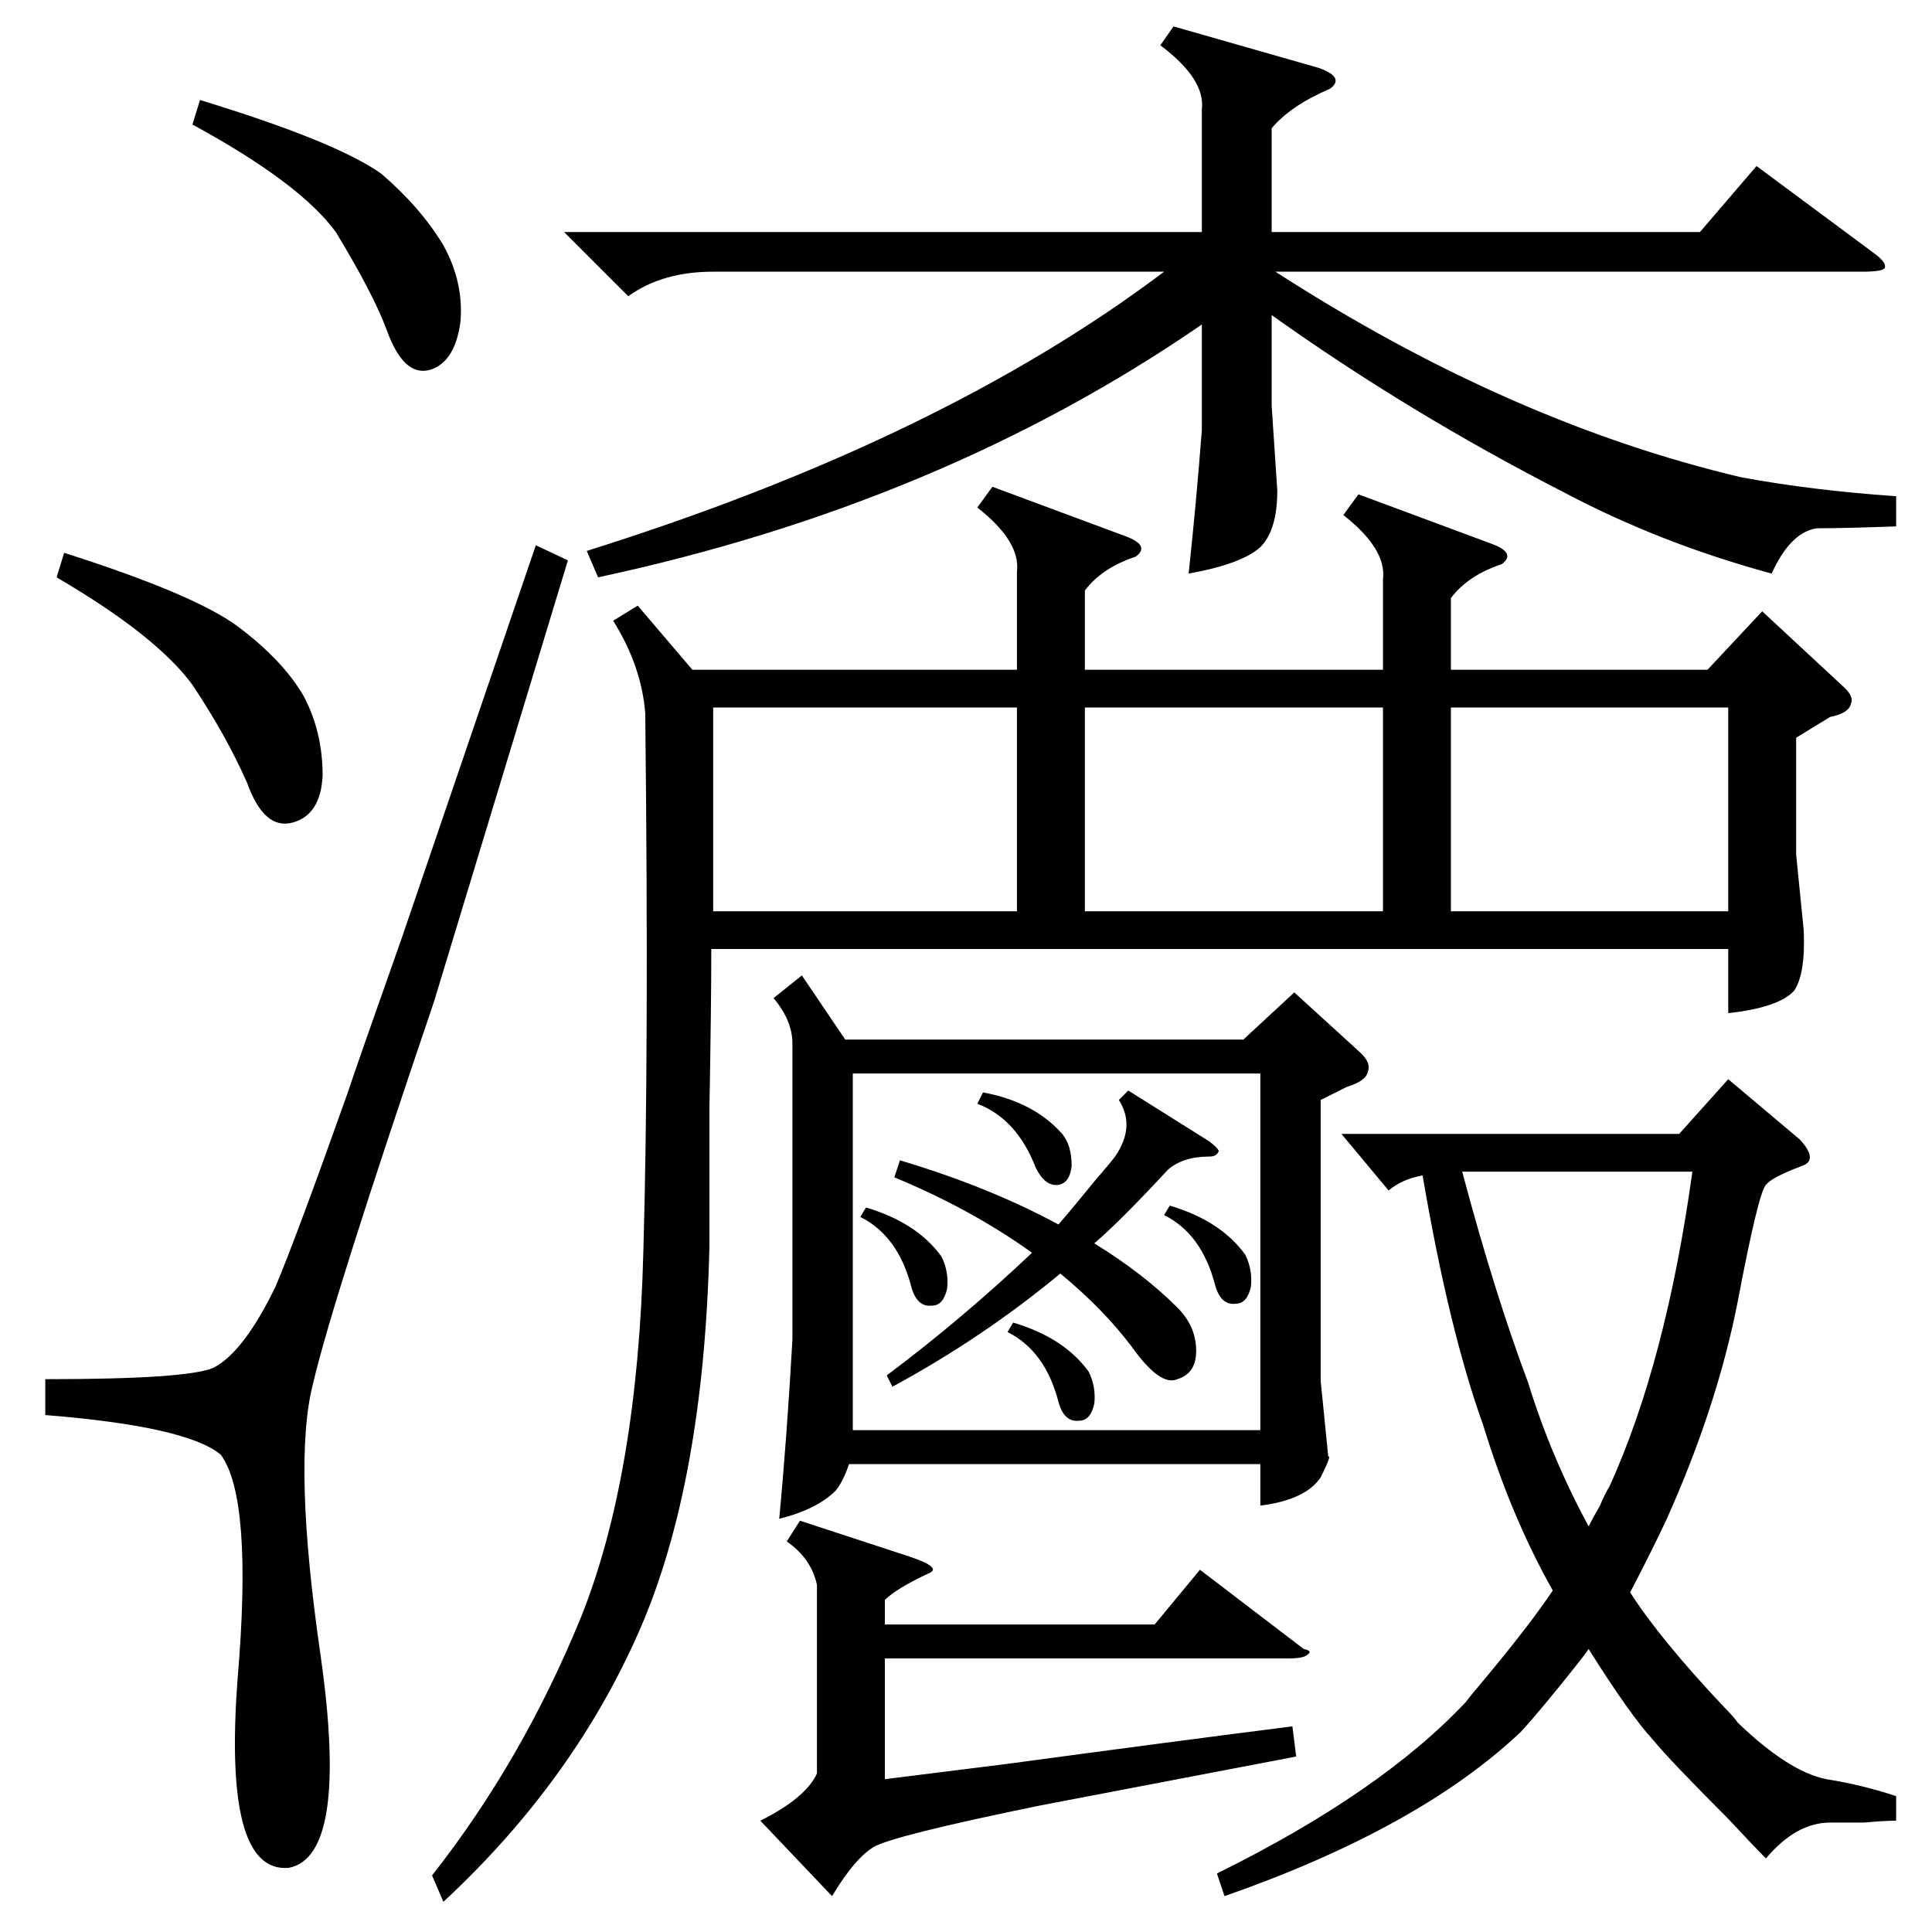 <?xml version="1.0" standalone="no"?>
<!DOCTYPE svg PUBLIC "-//W3C//DTD SVG 1.1//EN" "http://www.w3.org/Graphics/SVG/1.1/DTD/svg11.dtd" >
<svg xmlns="http://www.w3.org/2000/svg" xmlns:xlink="http://www.w3.org/1999/xlink" version="1.1" viewBox="0 -205 1024 1024">
  <g transform="matrix(1 0 0 -1 0 819)">
   <path fill="currentColor"
d="M720 762l70 -26q14 -5 6 -11q-18 -6 -27 -18v-38h136l29 31l42 -39q7 -6 5 -10q-1 -5 -11 -7l-18 -11v-62l4 -40q1 -23 -5 -32q-8 -9 -35 -12v34h-539q0 -30 -1 -85v-73q-3 -125 -37 -203q-35 -80 -104 -144l-6 14q48 61 79 137q30 75 33 194q3 104 1 285q-2 25 -17 49
l13 8l29 -34h172v52q2 16 -21 34l8 11l70 -26q14 -5 6 -11q-18 -6 -27 -18v-42h158v48q2 16 -21 34zM425 507l23 -34h211l27 25l34 -31q7 -6 5 -11q-1 -5 -11 -8l-14 -7v-149l4 -40q2 1 -4 -11q-8 -12 -32 -15v22h-218q-3 -9 -7 -14q-10 -10 -30 -15q4 42 7 95v157
q0 12 -10 24zM1005 72v-13q-6 0 -17 -1h-18q-18 0 -34 -19q-7 7 -20 21q-31 31 -40 42q-12 13 -34 48q-2 -3 -6 -8q-19 -24 -30 -36q-54 -51 -157 -87l-4 12q87 43 132 91q3 4 9 11q25 30 37 48q-22 39 -37 88q-18 50 -32 132q-11 -2 -18 -8l-25 30h179l26 29l38 -32
q10 -11 1 -14q-16 -6 -19 -10q-4 -4 -15 -62q-11 -56 -38 -116q-9 -19 -19 -38q16 -25 50 -61q5 -5 7 -8q27 -26 47 -30q19 -3 37 -9zM622 1010l77 -22q14 -5 6 -11q-21 -9 -31 -21v-55h227l30 35l62 -46q7 -5 6 -8q-1 -2 -12 -2h-311q124 -80 247 -109q38 -7 82 -10v-16
q-28 -1 -42 -1q-14 -2 -24 -24q-59 16 -110 43q-82 42 -155 94v-48l3 -45q0 -21 -9 -30q-10 -9 -38 -14q4 37 7 76v56q-138 -95 -320 -134l-6 14q188 59 306 148h-239q-27 0 -45 -13l-34 34h338v65q2 16 -22 34zM452 455v-189h216v189h-216zM284 735l17 -8l-71 -234
q-54 -159 -64 -202q-11 -42 4 -145q15 -106 -17 -112q-35 -3 -27 101q8 95 -9 118q-18 15 -93 21v19q75 0 89 6q16 8 33 43q11 26 38 102q6 18 29 83q41 120 71 208zM469 176v-13h143l24 29l55 -42q5 -1 2 -3q-2 -2 -10 -2h-214v-64l64 8q89 12 152 20l2 -16l-136 -26
q-78 -16 -88 -22t-22 -26l-38 40q24 12 30 25v100q-3 14 -16 23l7 11l58 -19q18 -6 10 -9q-17 -8 -23 -14zM378 649v-108h161v108h-161zM733 649h-158v-108h158v108zM769 541h147v108h-147v-108zM897 403h-122q17 -64 35 -112q12 -39 32 -76q2 4 6 11q3 7 5 10q30 66 44 167
zM474 400l3 9q47 -14 84 -34q7 8 20 24q7 8 10 12q11 16 2 30l5 5l43 -27q4 -3 5 -5q-1 -3 -5 -3q-14 0 -22 -7q-25 -27 -39 -39q26 -16 44 -34q10 -10 10 -23q0 -12 -10 -15q-9 -4 -24 17q-15 20 -38 39q-41 -34 -89 -60l-3 6q40 30 77 65q-32 23 -73 40zM30 718l4 13
q69 -22 92 -39q24 -18 35 -37q10 -19 10 -42q-1 -21 -16 -25t-24 21q-11 25 -29 52q-19 26 -72 57zM102 958l4 13q72 -22 96 -39q21 -18 33 -38q11 -20 9 -41q-3 -21 -16 -25q-14 -4 -23 21q-7 19 -27 52q-19 26 -76 57zM518 439l3 6q27 -5 42 -22q5 -6 5 -17q-1 -9 -7 -10
q-7 -1 -12 9q-10 26 -31 34zM456 379l3 5q27 -8 40 -26q4 -8 3 -17q-2 -9 -8 -9q-8 -1 -11 10q-7 27 -27 37zM534 318l3 5q27 -8 40 -26q4 -8 3 -17q-2 -9 -8 -9q-8 -1 -11 10q-7 27 -27 37zM617 380l3 5q27 -8 40 -26q4 -8 3 -17q-2 -9 -8 -9q-8 -1 -11 10q-7 27 -27 37z
" />
  </g>

</svg>
